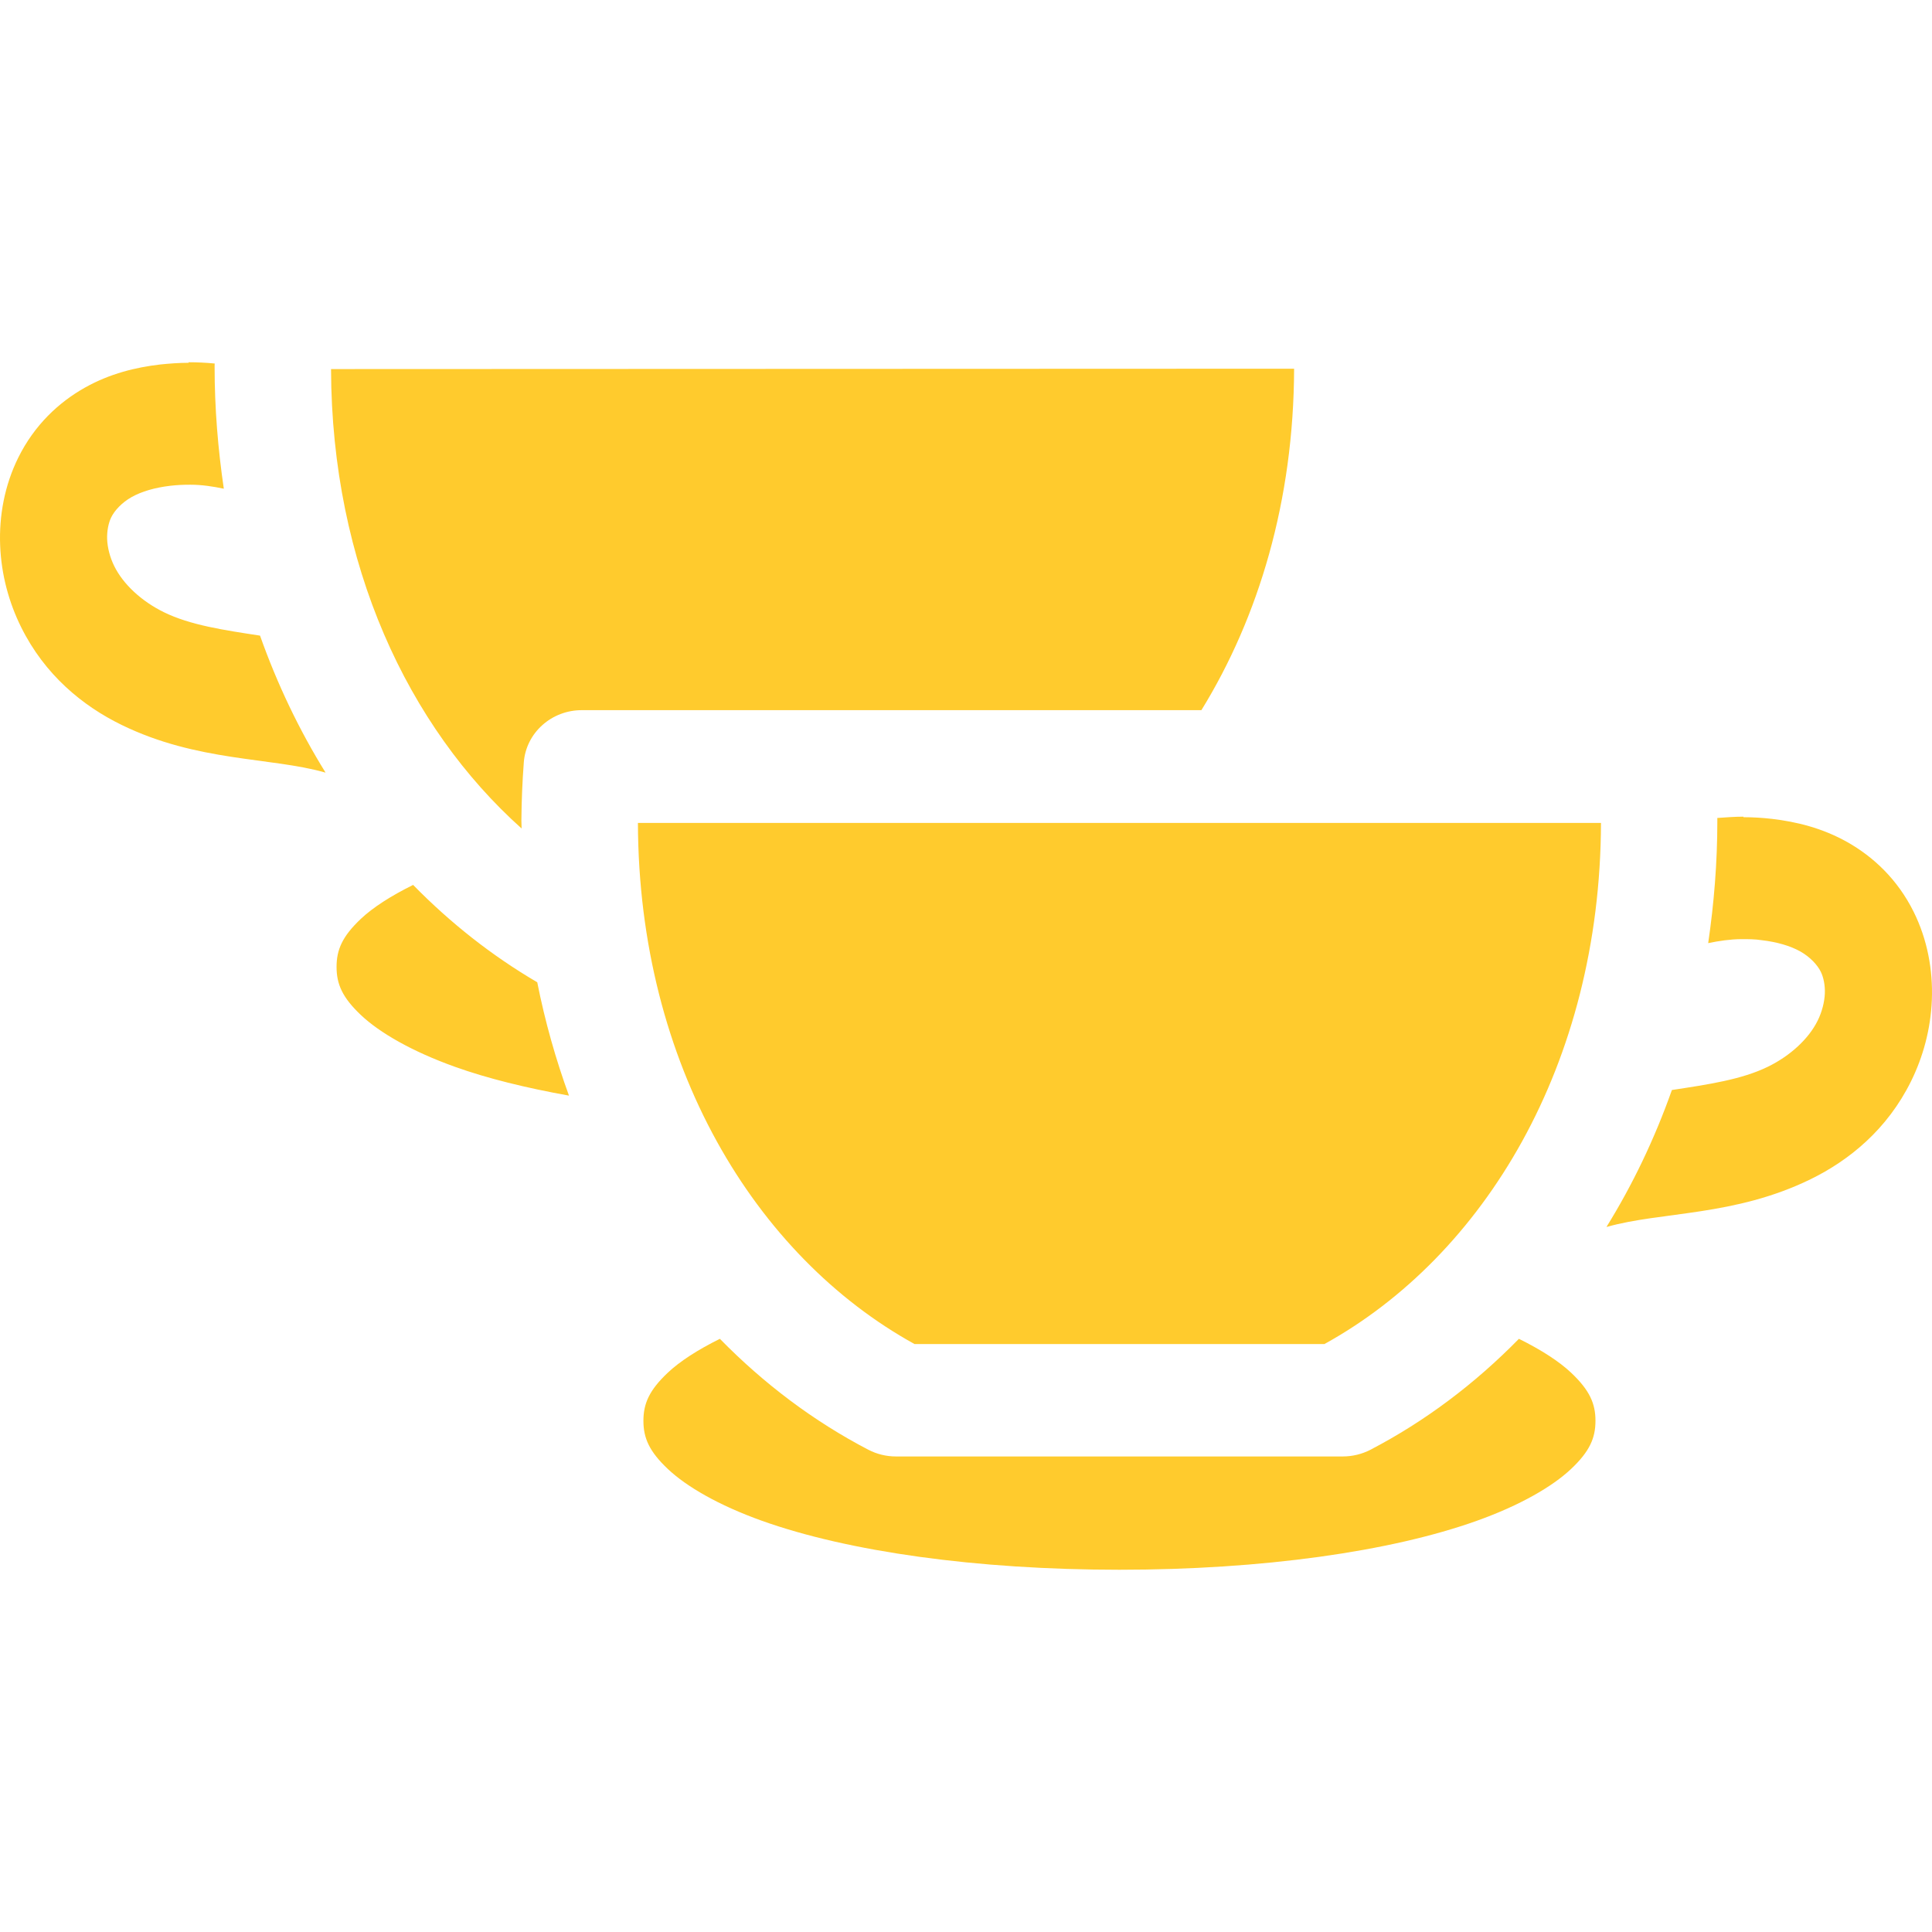 <svg width="64" height="64" viewBox="0 0 64 64" fill="none" xmlns="http://www.w3.org/2000/svg">
<path d="M6.247 12.018C5.931 12.018 5.614 12.042 5.297 12.075C4.504 12.169 3.645 12.371 2.803 12.846C1.949 13.328 1.142 14.076 0.606 15.158C0.153 16.073 -0.034 17.083 0.005 18.07C0.044 19.051 0.301 19.968 0.696 20.767C1.483 22.36 2.742 23.385 4.023 24.011C6.542 25.243 8.965 25.078 10.765 25.589C10.77 25.589 10.777 25.589 10.782 25.589C9.916 24.192 9.188 22.675 8.614 21.056C7.394 20.87 6.3 20.706 5.433 20.282C4.687 19.917 4.082 19.354 3.786 18.755C3.639 18.459 3.56 18.139 3.549 17.86C3.54 17.588 3.594 17.318 3.686 17.134C3.795 16.912 4.036 16.649 4.357 16.468C4.69 16.28 5.132 16.152 5.64 16.092C5.864 16.066 6.089 16.055 6.315 16.057C6.682 16.057 7.05 16.113 7.414 16.189C7.222 14.879 7.109 13.532 7.109 12.146C7.109 12.138 7.109 12.13 7.109 12.122C7.109 12.097 7.112 12.068 7.112 12.042C6.824 12.014 6.536 12 6.247 12L6.247 12.018ZM10.966 12.226C10.985 18.711 13.521 24.084 17.279 27.445C17.279 27.358 17.272 27.276 17.272 27.189C17.272 27.181 17.272 27.173 17.272 27.165C17.277 26.526 17.304 25.888 17.352 25.251C17.388 24.782 17.606 24.343 17.963 24.023C18.319 23.702 18.787 23.524 19.273 23.525H39.798C41.698 20.44 42.856 16.581 42.869 12.214L10.966 12.226ZM57.753 27.053C57.464 27.053 57.175 27.077 56.888 27.096C56.888 27.122 56.889 27.15 56.889 27.176C56.889 27.184 56.889 27.192 56.889 27.199C56.889 28.585 56.778 29.932 56.586 31.242C56.95 31.167 57.316 31.113 57.683 31.11C57.91 31.11 58.136 31.11 58.359 31.145C58.868 31.204 59.31 31.334 59.643 31.521C59.964 31.703 60.205 31.966 60.314 32.187C60.406 32.371 60.462 32.641 60.45 32.913C60.438 33.192 60.359 33.513 60.213 33.809C59.917 34.408 59.312 34.971 58.566 35.336C57.699 35.76 56.605 35.922 55.384 36.108C54.81 37.727 54.084 39.244 53.218 40.641C53.223 40.641 53.23 40.641 53.235 40.641C55.035 40.131 57.46 40.296 59.979 39.063C61.259 38.437 62.518 37.413 63.305 35.82C63.7 35.02 63.956 34.103 63.995 33.123C64.034 32.136 63.848 31.126 63.395 30.21C62.859 29.128 62.053 28.381 61.199 27.898C60.356 27.423 59.497 27.221 58.704 27.127C58.387 27.09 58.07 27.071 57.754 27.071L57.753 27.053ZM21.132 27.261C21.156 35.279 25.019 41.611 30.294 44.523H43.874C49.149 41.611 53.01 35.279 53.035 27.261H21.132ZM13.685 29.314C12.947 29.679 12.351 30.063 11.957 30.435C11.34 31.017 11.149 31.459 11.149 32.03C11.149 32.6 11.34 33.043 11.957 33.626C12.574 34.208 13.643 34.829 15.075 35.341C16.147 35.725 17.431 36.04 18.848 36.294C18.411 35.094 18.055 33.842 17.797 32.539C16.297 31.661 14.92 30.575 13.685 29.314V29.314ZM23.847 44.35C23.11 44.715 22.517 45.099 22.123 45.471C21.506 46.053 21.314 46.495 21.314 47.066C21.314 47.636 21.506 48.079 22.123 48.662C22.74 49.244 23.805 49.865 25.237 50.377C28.1 51.401 32.356 52 37.081 52C41.807 52 46.061 51.401 48.925 50.377C50.356 49.865 51.426 49.244 52.043 48.662C52.661 48.079 52.852 47.636 52.852 47.066C52.852 46.495 52.66 46.053 52.043 45.471C51.65 45.099 51.054 44.715 50.316 44.35C48.861 45.835 47.211 47.081 45.395 48.026C45.116 48.17 44.804 48.246 44.487 48.247H29.679C29.361 48.247 29.048 48.171 28.768 48.026C26.952 47.081 25.301 45.835 23.847 44.35V44.35Z" fill="#FFCB2D"/>
</svg>

